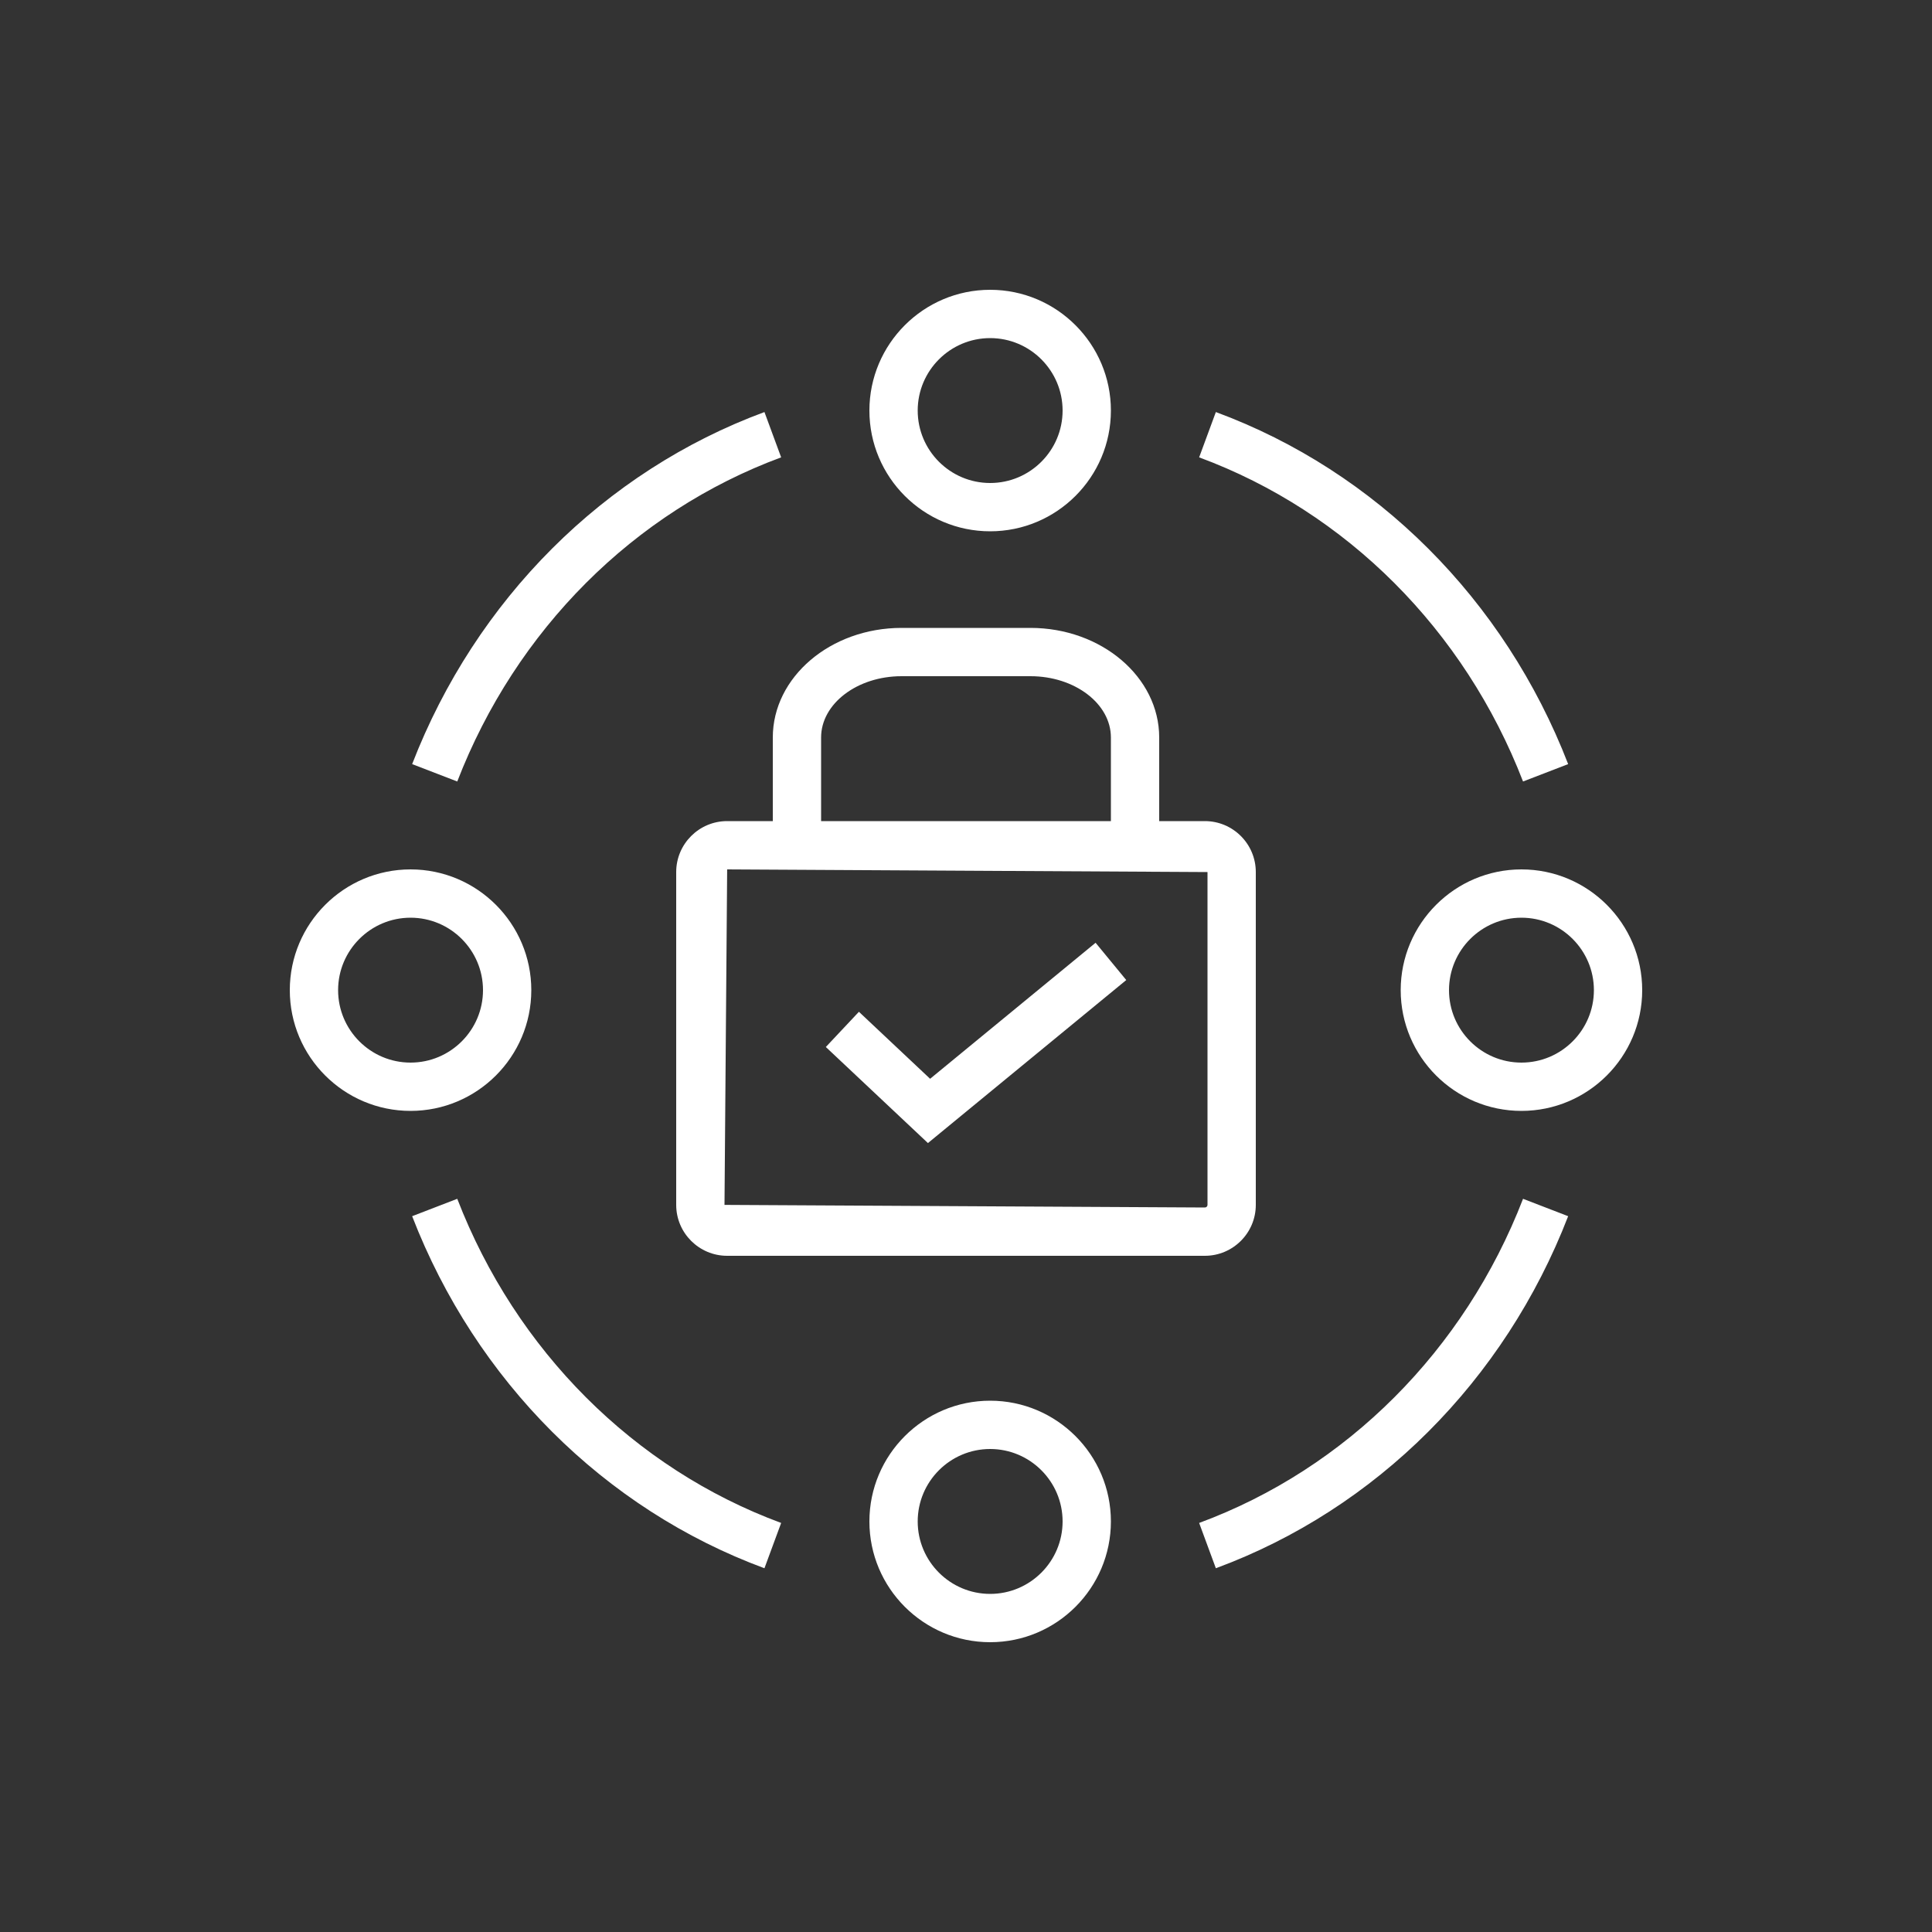 <svg xmlns="http://www.w3.org/2000/svg" width="40" height="40" viewBox="0 0 40 40"><rect x="0" y="0" width="40" height="40" fill="#333333" stroke="none"/><g id="Icon-Architecture/32/Arch_AWS-Verified-Access_32" fill="none" fill-rule="evenodd" stroke="none" stroke-width="1"><path id="Fill-6" fill="#FFF" d="M16.173,31.531 L15.827,32.469 C12.509,31.243 9.851,28.587 8.533,25.18 L9.467,24.82 C10.68,27.959 13.125,30.405 16.173,31.531 L16.173,31.531 Z M9.467,16.18 L8.533,15.82 C9.851,12.414 12.509,9.757 15.827,8.531 L16.173,9.469 C13.125,10.596 10.68,13.042 9.467,16.18 L9.467,16.18 Z M31.533,24.82 L32.467,25.18 C31.15,28.587 28.491,31.243 25.173,32.469 L24.827,31.531 C27.875,30.405 30.32,27.959 31.533,24.82 L31.533,24.82 Z M20.5,33 C19.673,33 19,32.327 19,31.5 C19,30.673 19.673,30 20.5,30 C21.327,30 22,30.673 22,31.5 C22,32.327 21.327,33 20.5,33 L20.5,33 Z M20.5,29 C19.121,29 18,30.122 18,31.5 C18,32.879 19.121,34 20.5,34 C21.879,34 23,32.879 23,31.5 C23,30.122 21.879,29 20.5,29 L20.5,29 Z M8.5,22 C7.673,22 7,21.327 7,20.5 C7,19.673 7.673,19 8.5,19 C9.327,19 10,19.673 10,20.5 C10,21.327 9.327,22 8.5,22 L8.5,22 Z M11,20.5 C11,19.122 9.879,18 8.5,18 C7.121,18 6,19.122 6,20.5 C6,21.879 7.121,23 8.5,23 C9.879,23 11,21.879 11,20.5 L11,20.5 Z M24.827,9.469 L25.173,8.531 C28.491,9.757 31.15,12.414 32.467,15.82 L31.533,16.18 C30.32,13.042 27.875,10.596 24.827,9.469 L24.827,9.469 Z M20.5,7 C21.327,7 22,7.673 22,8.5 C22,9.327 21.327,10 20.5,10 C19.673,10 19,9.327 19,8.5 C19,7.673 19.673,7 20.5,7 L20.5,7 Z M20.5,11 C21.879,11 23,9.879 23,8.5 C23,7.122 21.879,6 20.5,6 C19.121,6 18,7.122 18,8.5 C18,9.879 19.121,11 20.5,11 L20.5,11 Z M31.5,22 C30.673,22 30,21.327 30,20.5 C30,19.673 30.673,19 31.5,19 C32.327,19 33,19.673 33,20.5 C33,21.327 32.327,22 31.5,22 L31.5,22 Z M31.5,18 C30.121,18 29,19.122 29,20.5 C29,21.879 30.121,23 31.5,23 C32.879,23 34,21.879 34,20.5 C34,19.122 32.879,18 31.5,18 L31.5,18 Z M19.212,23.666 L17.098,21.677 L17.783,20.948 L19.257,22.335 L22.683,19.519 L23.318,20.291 L19.212,23.666 Z M17,15.269 C17,14.57 17.747,14 18.666,14 L21.334,14 C22.253,14 23,14.57 23,15.269 L23,17 L17,17 L17,15.269 Z M25,18.055 L25,24.946 C25,24.976 24.976,25 24.945,25 L15,24.946 L15.055,18 L25,18.055 Z M16,17 L15.055,17 C14.473,17 14,17.473 14,18.055 L14,24.946 C14,25.527 14.473,26 15.055,26 L24.945,26 C25.527,26 26,25.527 26,24.946 L26,18.055 C26,17.473 25.527,17 24.945,17 L24,17 L24,15.269 C24,14.018 22.804,13 21.334,13 L18.666,13 C17.196,13 16,14.018 16,15.269 L16,17 Z"/></g></svg>